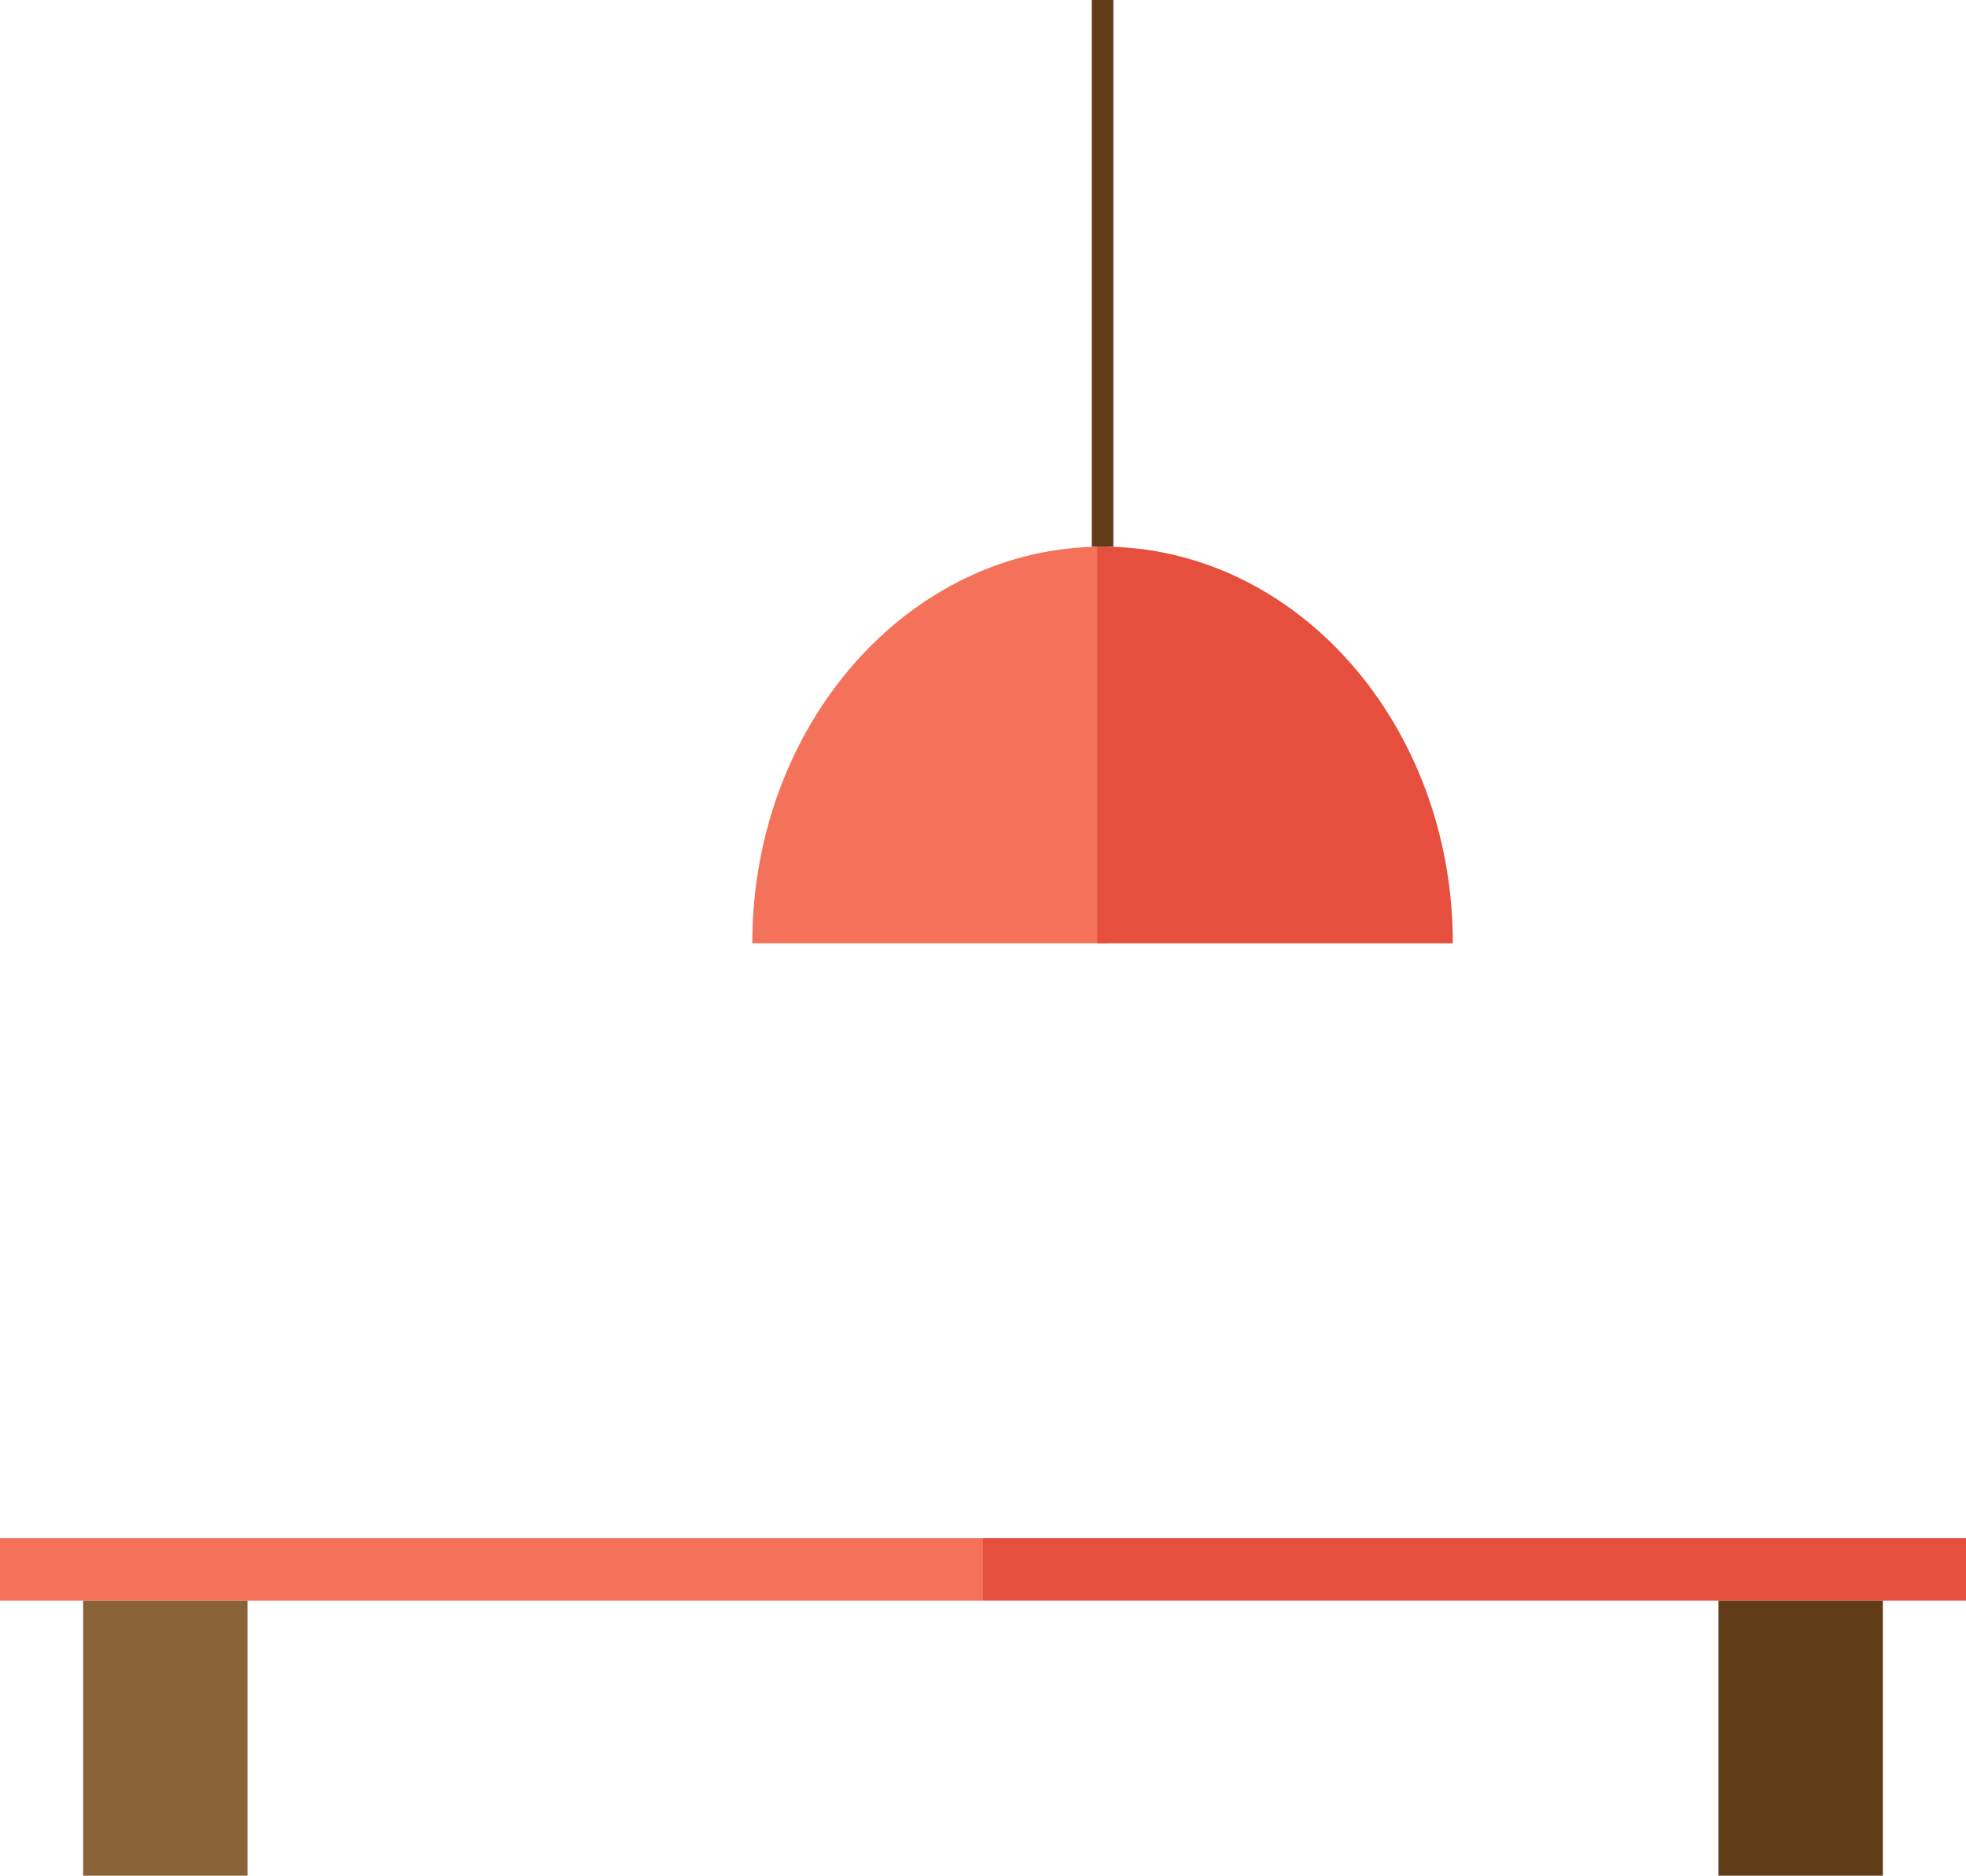 <?xml version="1.0" encoding="iso-8859-1"?>
<!-- Generator: Adobe Illustrator 17.0.0, SVG Export Plug-In . SVG Version: 6.00 Build 0)  -->
<!DOCTYPE svg PUBLIC "-//W3C//DTD SVG 1.1//EN" "http://www.w3.org/Graphics/SVG/1.1/DTD/svg11.dtd">
<svg version="1.1" id="Obejcts" xmlns="http://www.w3.org/2000/svg" xmlns:xlink="http://www.w3.org/1999/xlink" x="0px" y="0px"
	 width="131.968px" height="125.928px" viewBox="0 0 131.968 125.928" style="enable-background:new 0 0 131.968 125.928;"
	 xml:space="preserve">
<g>
	<g>
		<g>
			<g>
				<g>
					<path style="fill:#F37259;" d="M74.365,36.711c-0.119-0.002-0.236-0.01-0.355-0.01c-12.985,0-23.512,11.922-23.512,26.629
						h23.867V36.711z"/>
					<path style="fill:#E64E3D;" d="M73.655,36.711c0.119-0.002,0.236-0.01,0.355-0.01c12.985,0,23.512,11.922,23.512,26.629H73.655
						V36.711z"/>
				</g>
				<rect x="73.285" y="0" style="fill:#603D18;" width="1.45" height="36.701"/>
			</g>
			<g>
				<g>
					<rect x="0" y="103.261" style="fill:#F37259;" width="65.984" height="4.198"/>
					<rect x="65.984" y="103.261" style="fill:#E64E3D;" width="65.984" height="4.198"/>
				</g>
				<g>
					<rect x="5.581" y="107.459" style="fill:#896337;" width="11.031" height="18.469"/>
					<rect x="115.356" y="107.459" style="fill:#603D18;" width="11.031" height="18.469"/>
				</g>
			</g>
		</g>
	</g>
</g>
</svg>
